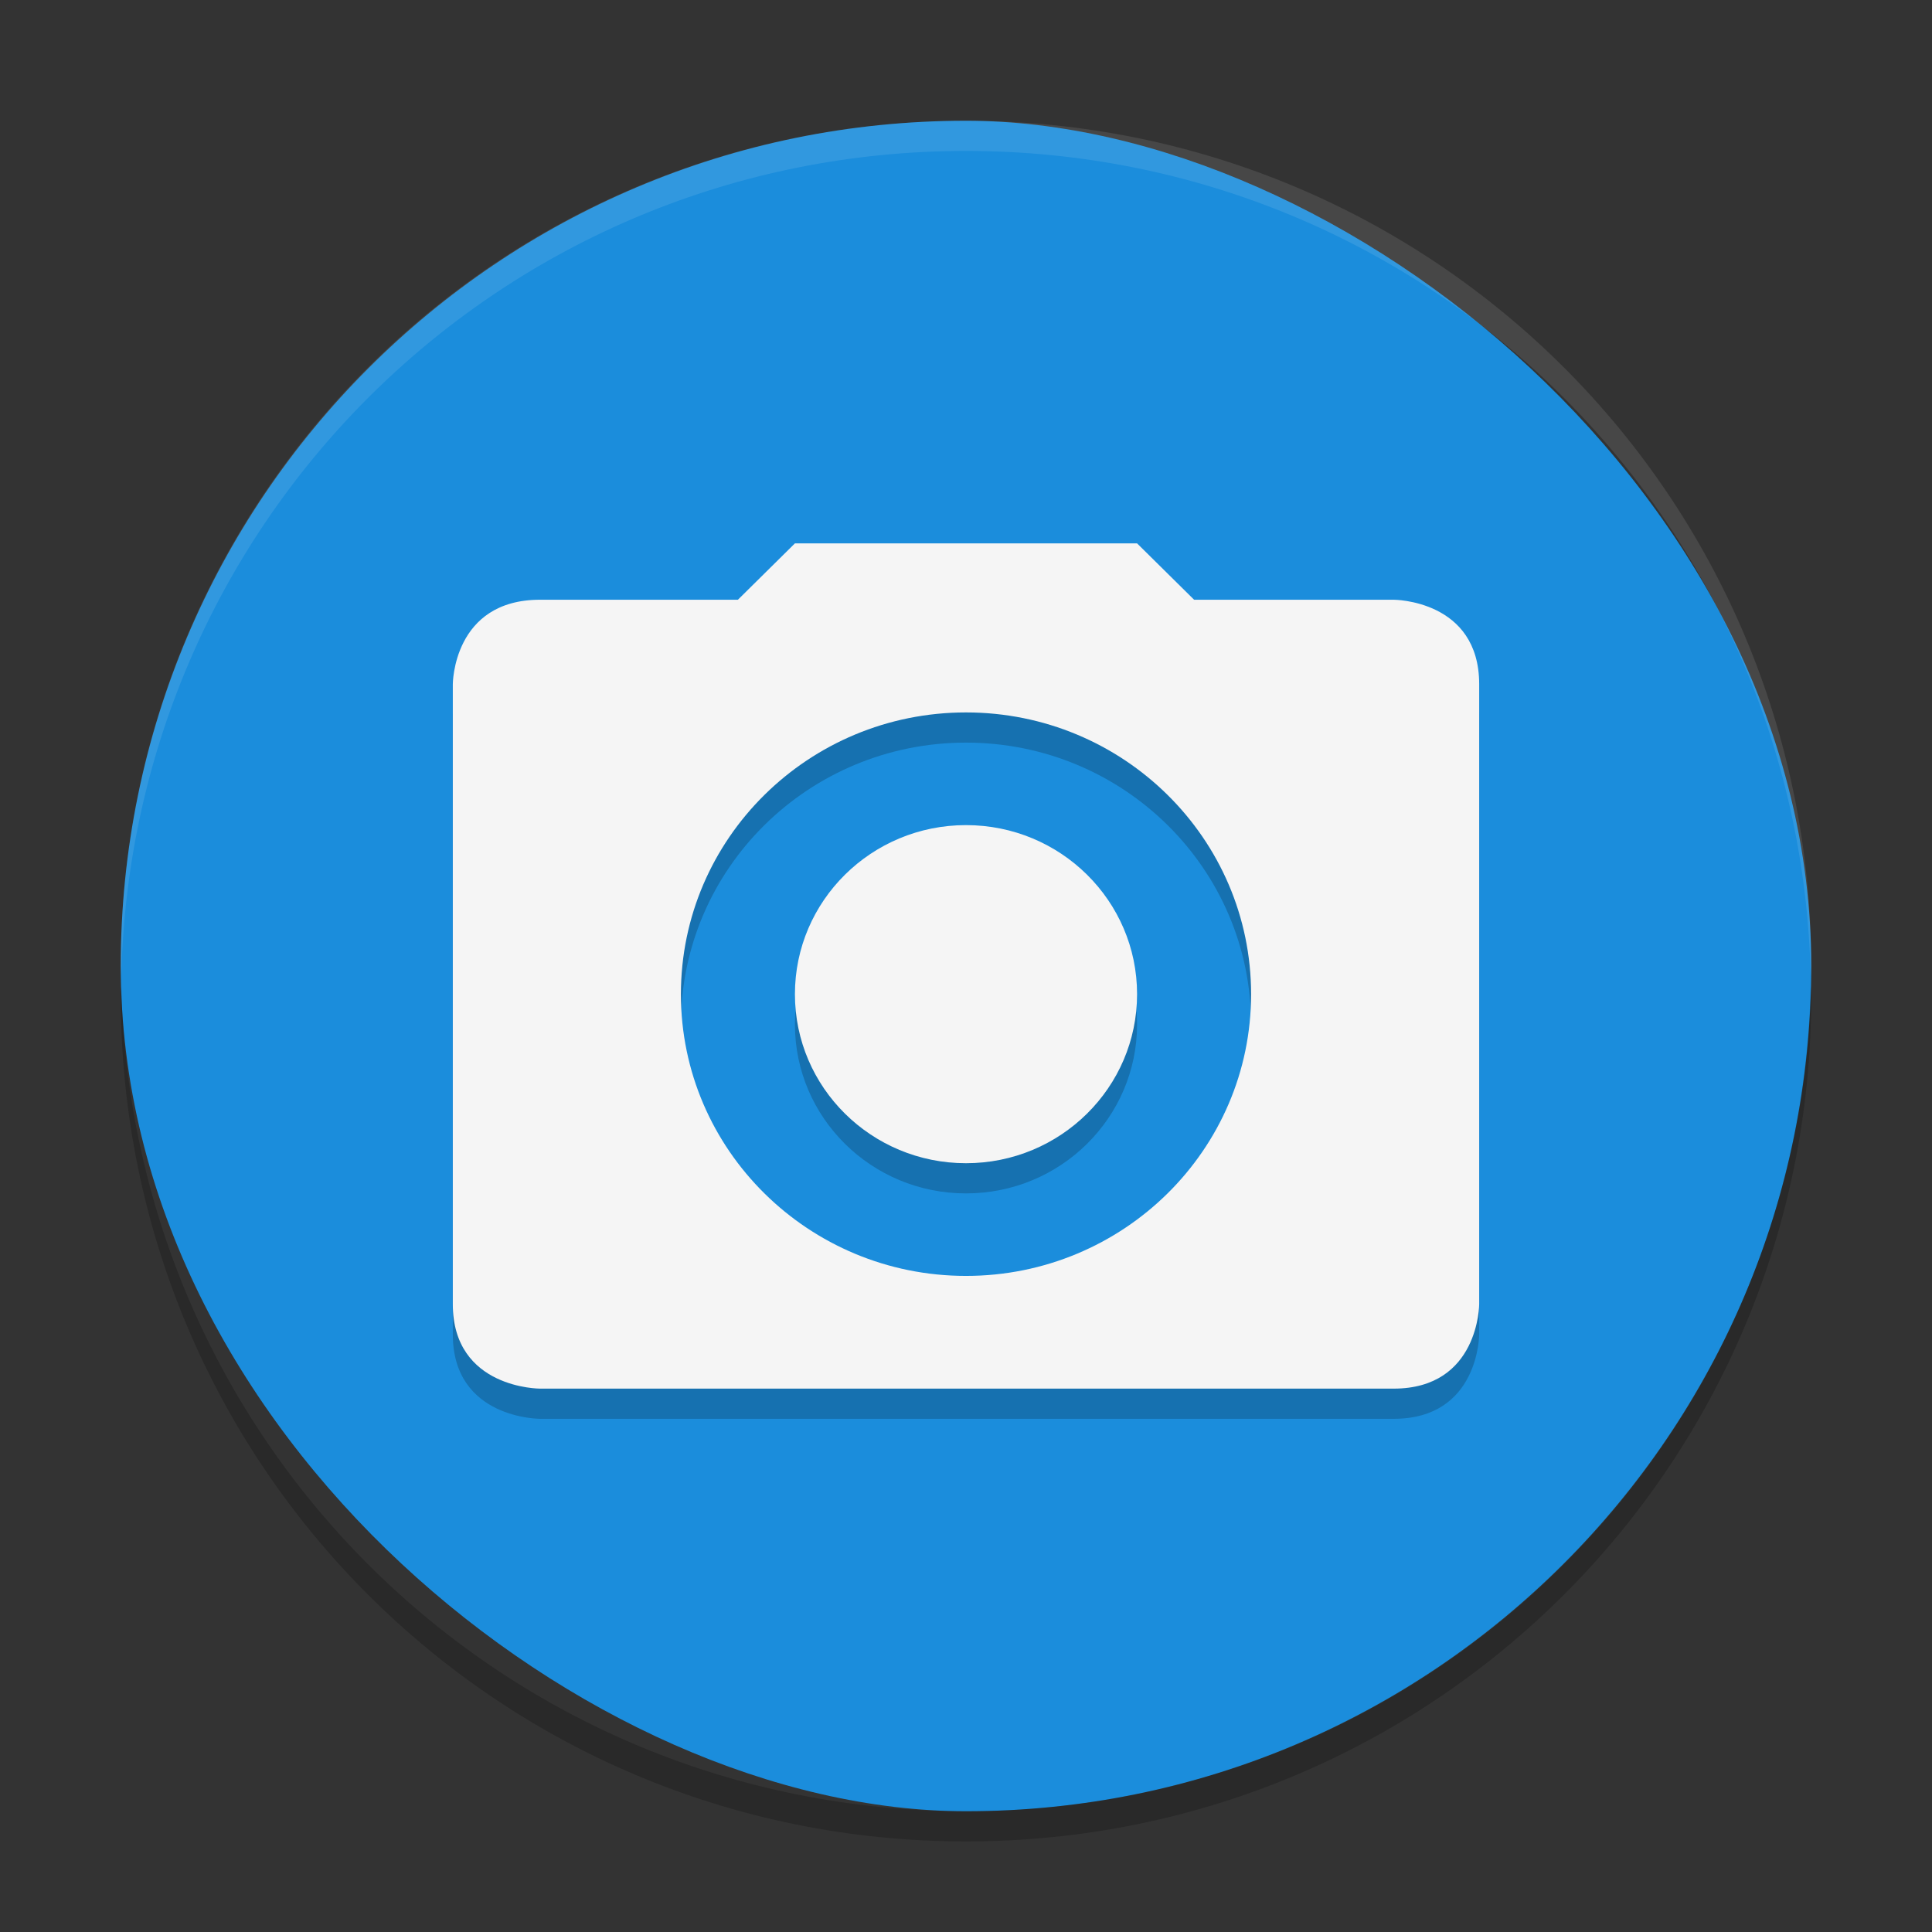 <svg xmlns="http://www.w3.org/2000/svg" height="64" width="64" version="1">
 <rect width="100%" height="100%" fill="#333333" stroke="none"/>
 <rect style="fill:#1b8ddc" transform="matrix(0,-1,-1,0,0,0)" rx="28" ry="28" height="56" width="56" y="-60" x="-60"/>
 <path style="opacity:.1;fill:#fff" d="m32 4c-15.512 0-28 12.488-28 28 0 0.114 0.011 0.224 0.018 0.336 0.351-15.202 12.693-27.336 27.982-27.336s27.631 12.134 27.982 27.336c0.007-0.112 0.018-0.223 0.018-0.336 0-15.512-12.488-28-28-28z"/>
 <path style="opacity:.2" d="m59.982 32.664c-0.351 15.202-12.693 27.336-27.982 27.336-15.288 0-27.629-12.132-27.982-27.332-0.007 0.111-0.018 0.22-0.018 0.332 0 15.512 12.488 28 28 28s28-12.488 28-28c0-0.113-0.011-0.224-0.018-0.336z"/>
 <path style="opacity:.2;stroke-width:1.878" d="m26.333 19-1.889 1.867h-6.552c-2.892 0-2.892 2.8-2.892 2.8v20.533c0 2.811 2.892 2.8 2.892 2.8h28.275c2.833 0 2.833-2.8 2.833-2.8v-20.533c0-2.8-2.833-2.8-2.833-2.8h-6.611l-1.889-1.867zm5.667 5.6c5.216 0 9.444 4.179 9.444 9.333 0 5.155-4.229 9.333-9.444 9.333s-9.444-4.179-9.444-9.333c0-5.155 4.229-9.333 9.444-9.333zm0 3.733c-3.13 0-5.667 2.507-5.667 5.6 0 3.093 2.537 5.6 5.667 5.6s5.667-2.507 5.667-5.6c0-3.093-2.537-5.6-5.667-5.6z"/>
 <path style="stroke-width:1.878;fill:#f5f5f5" d="m26.333 18-1.889 1.867h-6.552c-2.892 0-2.892 2.8-2.892 2.8v20.533c0 2.811 2.892 2.8 2.892 2.8h28.275c2.833 0 2.833-2.8 2.833-2.8v-20.533c0-2.8-2.833-2.8-2.833-2.8h-6.611l-1.889-1.867zm5.667 5.6c5.216 0 9.444 4.179 9.444 9.333 0 5.155-4.229 9.333-9.444 9.333s-9.444-4.179-9.444-9.333c0-5.155 4.229-9.333 9.444-9.333zm0 3.733c-3.13 0-5.667 2.507-5.667 5.6 0 3.093 2.537 5.6 5.667 5.6s5.667-2.507 5.667-5.6c0-3.093-2.537-5.6-5.667-5.6z"/>
</svg>
